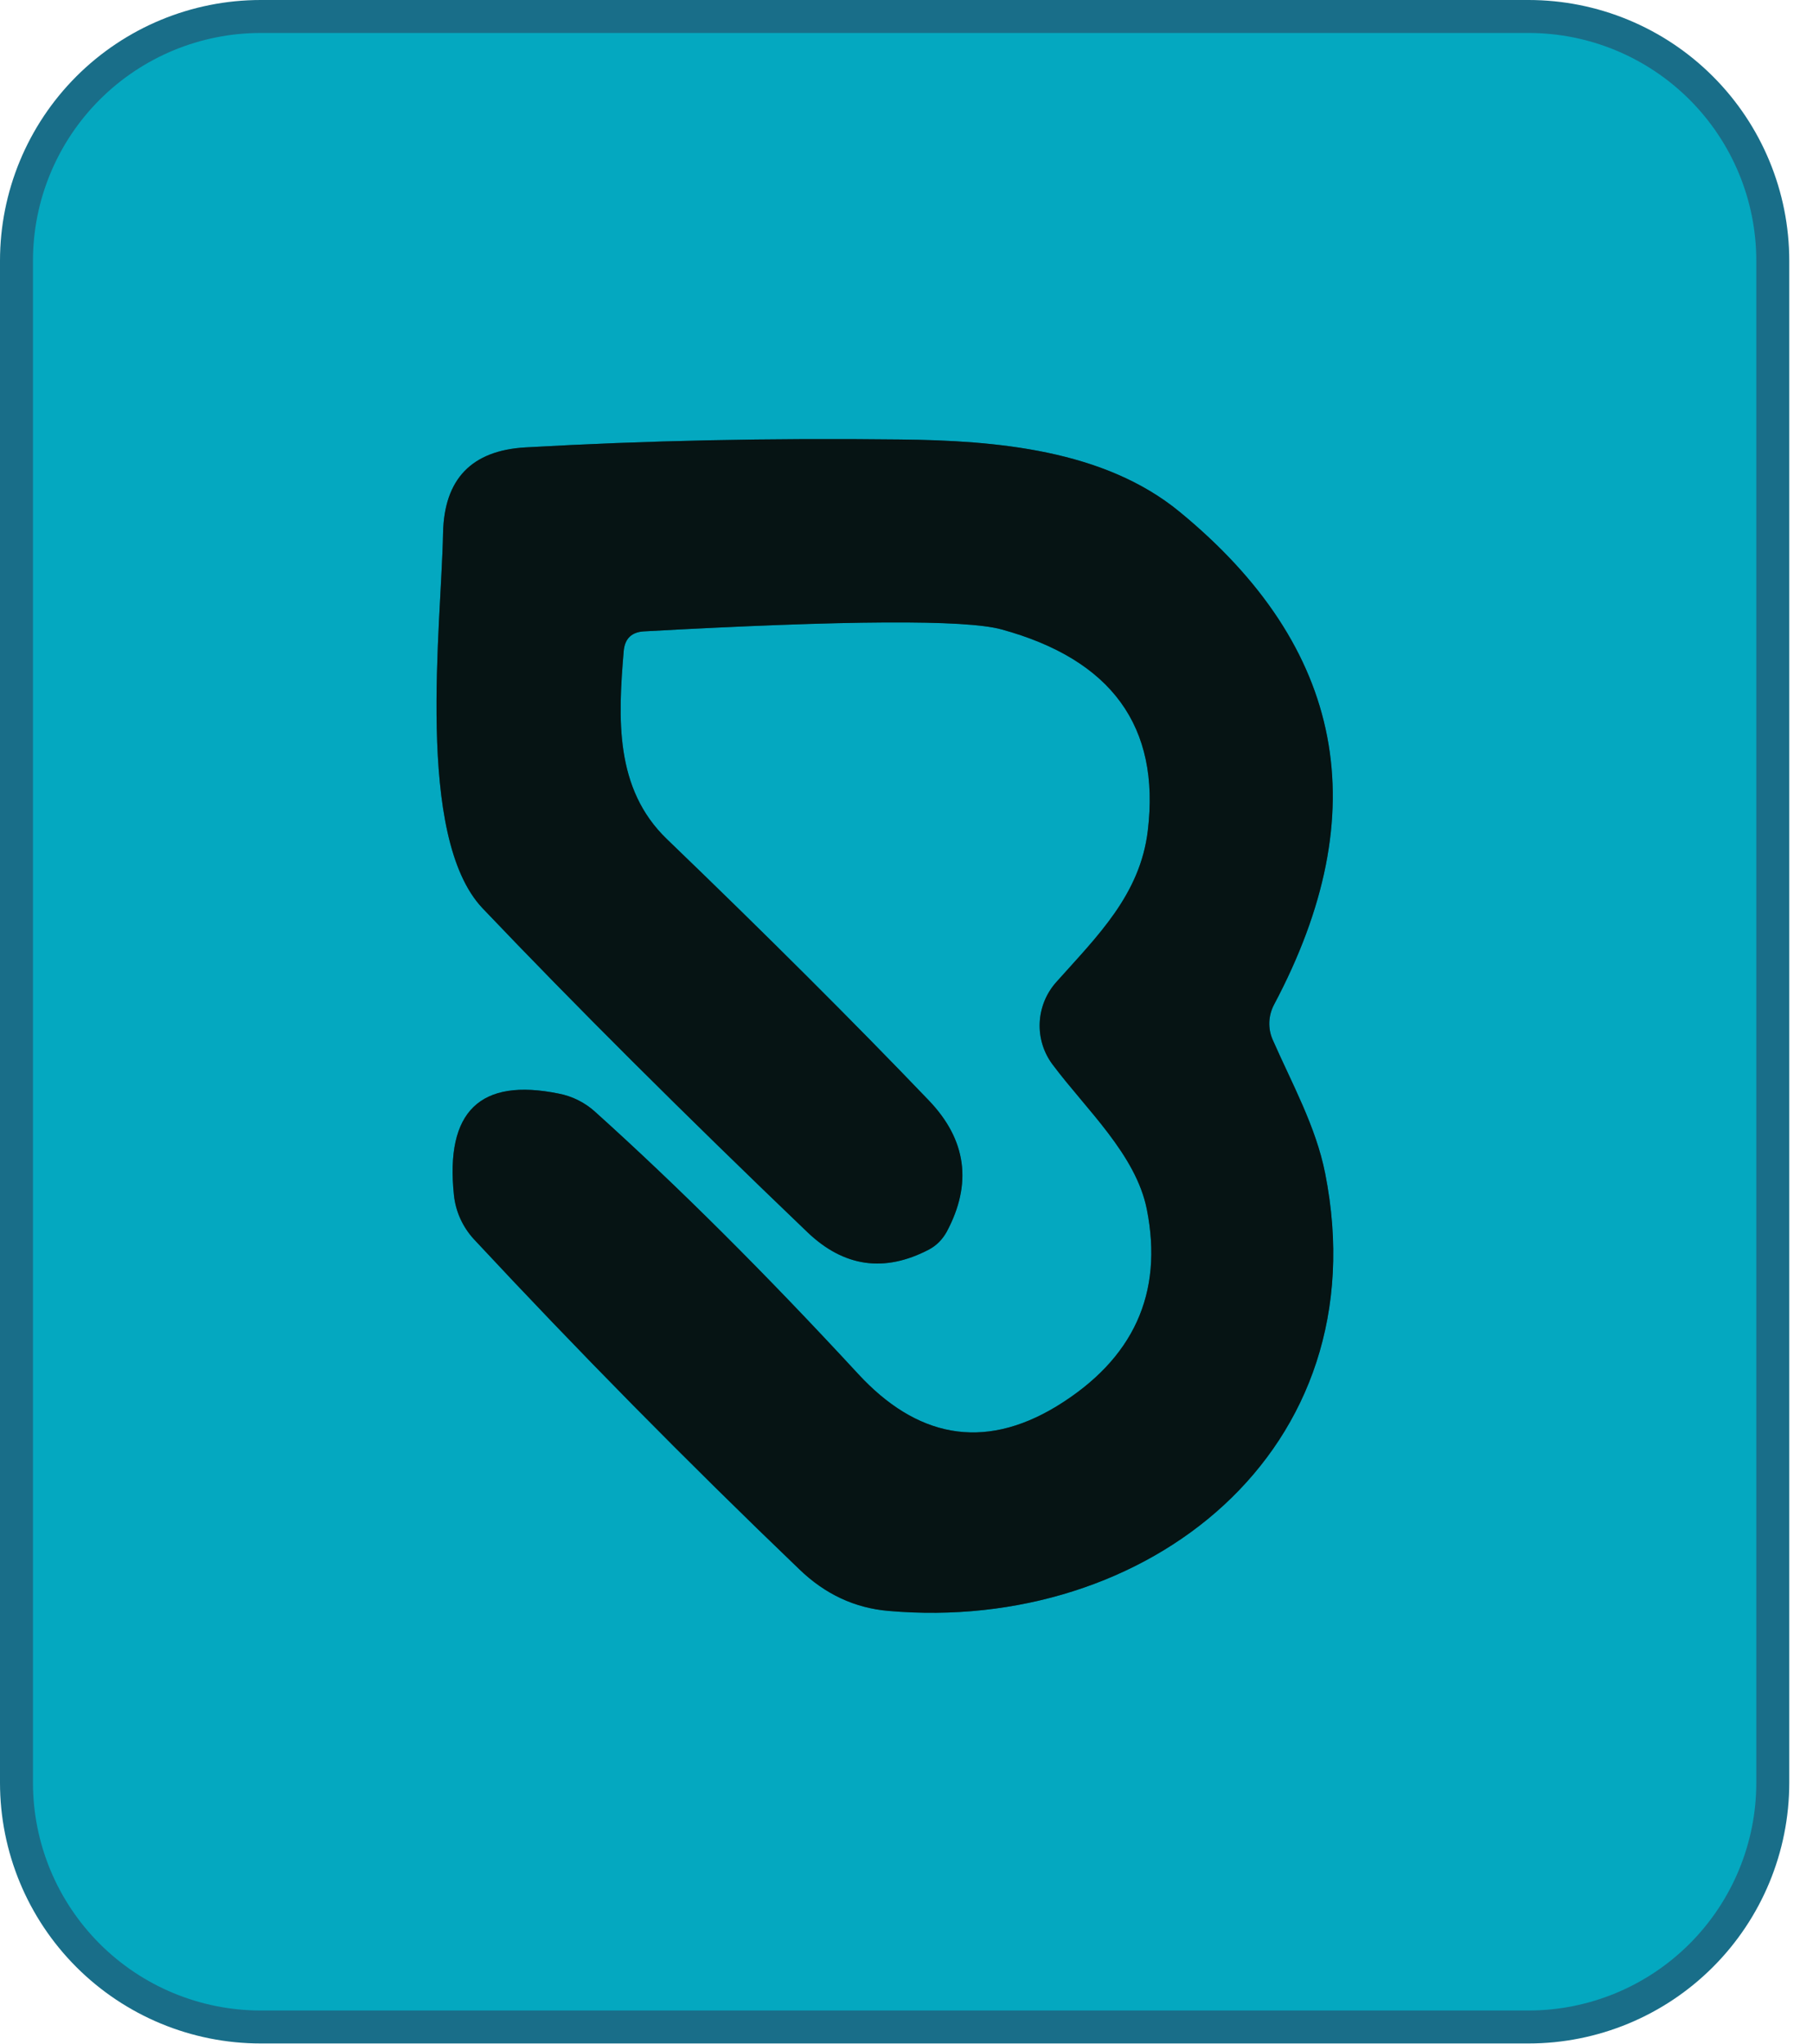 <svg width="55" height="62" viewBox="0 0 55 62" fill="none" xmlns="http://www.w3.org/2000/svg">
<path d="M53.28 7.91C53.28 6.077 52.552 4.32 51.256 3.024C49.96 1.728 48.203 1 46.37 1H7.91C6.077 1 4.32 1.728 3.024 3.024C1.728 4.32 1 6.077 1 7.91V54.07C1 55.903 1.728 57.66 3.024 58.956C4.32 60.252 6.077 60.98 7.91 60.98H46.37C48.203 60.98 49.96 60.252 51.256 58.956C52.552 57.66 53.28 55.903 53.28 54.07V7.91Z" stroke="#196E89" stroke-width="2"/>
<path d="M19.541 19.15C25.681 18.81 29.294 18.79 30.381 19.09C33.721 20.003 35.201 22.037 34.821 25.19C34.591 27.14 33.281 28.4 32.051 29.78C31.741 30.123 31.561 30.562 31.541 31.023C31.521 31.483 31.662 31.935 31.941 32.3C32.951 33.65 34.461 35.02 34.791 36.68C35.297 39.233 34.387 41.223 32.061 42.65C29.791 44.03 27.781 43.56 26.041 41.68C23.227 38.633 20.561 35.977 18.041 33.71C17.733 33.435 17.357 33.248 16.951 33.17C14.564 32.683 13.504 33.71 13.771 36.25C13.823 36.744 14.033 37.209 14.371 37.58C17.531 40.973 20.824 44.313 24.251 47.6C25.031 48.353 25.931 48.773 26.951 48.86C34.771 49.55 41.871 44.02 40.201 35.59C39.921 34.17 39.191 32.86 38.611 31.54C38.536 31.372 38.501 31.189 38.507 31.003C38.514 30.818 38.563 30.636 38.651 30.47C41.757 24.623 40.801 19.64 35.781 15.52C33.491 13.64 30.221 13.36 27.301 13.33C23.347 13.283 19.561 13.363 15.941 13.57C14.307 13.663 13.474 14.53 13.441 16.17C13.391 18.95 12.581 25.38 14.641 27.55C17.421 30.47 20.704 33.743 24.491 37.37C25.597 38.43 26.827 38.607 28.181 37.9C28.407 37.78 28.587 37.6 28.721 37.36C29.501 35.9 29.321 34.573 28.181 33.38C25.894 30.993 23.244 28.35 20.231 25.45C18.641 23.92 18.751 21.78 18.921 19.75C18.954 19.37 19.161 19.17 19.541 19.15Z" stroke="#055E6A" stroke-width="2"/>
<path d="M53.28 54.07C53.28 55.903 52.552 57.66 51.256 58.956C49.96 60.252 48.203 60.98 46.37 60.98H7.91C6.077 60.98 4.32 60.252 3.024 58.956C1.728 57.66 1 55.903 1 54.07V7.91C1 6.077 1.728 4.32 3.024 3.024C4.32 1.728 6.077 1 7.91 1H46.37C48.203 1 49.96 1.728 51.256 3.024C52.552 4.32 53.28 6.077 53.28 7.91V54.07ZM19.54 19.15C25.68 18.81 29.293 18.79 30.38 19.09C33.72 20.003 35.2 22.037 34.82 25.19C34.59 27.14 33.28 28.4 32.05 29.78C31.741 30.123 31.56 30.562 31.54 31.023C31.52 31.483 31.662 31.934 31.94 32.3C32.95 33.65 34.46 35.02 34.79 36.68C35.297 39.233 34.387 41.223 32.06 42.65C29.79 44.03 27.78 43.56 26.04 41.68C23.227 38.633 20.56 35.977 18.04 33.71C17.733 33.435 17.356 33.248 16.95 33.17C14.563 32.683 13.503 33.71 13.77 36.25C13.822 36.743 14.032 37.209 14.37 37.58C17.53 40.973 20.823 44.313 24.25 47.6C25.03 48.353 25.93 48.773 26.95 48.86C34.77 49.55 41.87 44.02 40.2 35.59C39.92 34.17 39.19 32.86 38.61 31.54C38.535 31.372 38.5 31.189 38.507 31.003C38.514 30.818 38.563 30.636 38.65 30.47C41.757 24.623 40.8 19.64 35.78 15.52C33.49 13.64 30.22 13.36 27.3 13.33C23.347 13.283 19.56 13.363 15.94 13.57C14.307 13.663 13.473 14.53 13.44 16.17C13.39 18.95 12.58 25.38 14.64 27.55C17.42 30.47 20.703 33.743 24.49 37.37C25.597 38.43 26.827 38.607 28.18 37.9C28.407 37.78 28.587 37.6 28.72 37.36C29.5 35.9 29.32 34.573 28.18 33.38C25.893 30.993 23.243 28.35 20.23 25.45C18.64 23.92 18.75 21.78 18.92 19.75C18.953 19.37 19.16 19.17 19.54 19.15Z" fill="#04A8C0"/>
<path d="M18.921 19.75C18.751 21.78 18.641 23.92 20.231 25.45C23.244 28.35 25.894 30.993 28.181 33.38C29.321 34.573 29.501 35.9 28.721 37.36C28.587 37.6 28.407 37.78 28.181 37.9C26.827 38.607 25.597 38.43 24.491 37.37C20.704 33.743 17.421 30.47 14.641 27.55C12.581 25.38 13.391 18.95 13.441 16.17C13.474 14.53 14.307 13.663 15.941 13.57C19.561 13.363 23.347 13.283 27.301 13.33C30.221 13.36 33.491 13.64 35.781 15.52C40.801 19.64 41.757 24.623 38.651 30.47C38.563 30.636 38.514 30.818 38.507 31.003C38.501 31.189 38.536 31.372 38.611 31.54C39.191 32.86 39.921 34.17 40.201 35.59C41.871 44.02 34.771 49.55 26.951 48.86C25.931 48.773 25.031 48.353 24.251 47.6C20.824 44.313 17.531 40.973 14.371 37.58C14.033 37.209 13.823 36.744 13.771 36.25C13.504 33.71 14.564 32.683 16.951 33.17C17.357 33.248 17.733 33.435 18.041 33.71C20.561 35.977 23.227 38.633 26.041 41.68C27.781 43.56 29.791 44.03 32.061 42.65C34.387 41.223 35.297 39.233 34.791 36.68C34.461 35.02 32.951 33.65 31.941 32.3C31.662 31.935 31.521 31.483 31.541 31.023C31.561 30.562 31.741 30.123 32.051 29.78C33.281 28.4 34.591 27.14 34.821 25.19C35.201 22.037 33.721 20.003 30.381 19.09C29.294 18.79 25.681 18.81 19.541 19.15C19.161 19.17 18.954 19.37 18.921 19.75Z" fill="#061414"/>
</svg>
